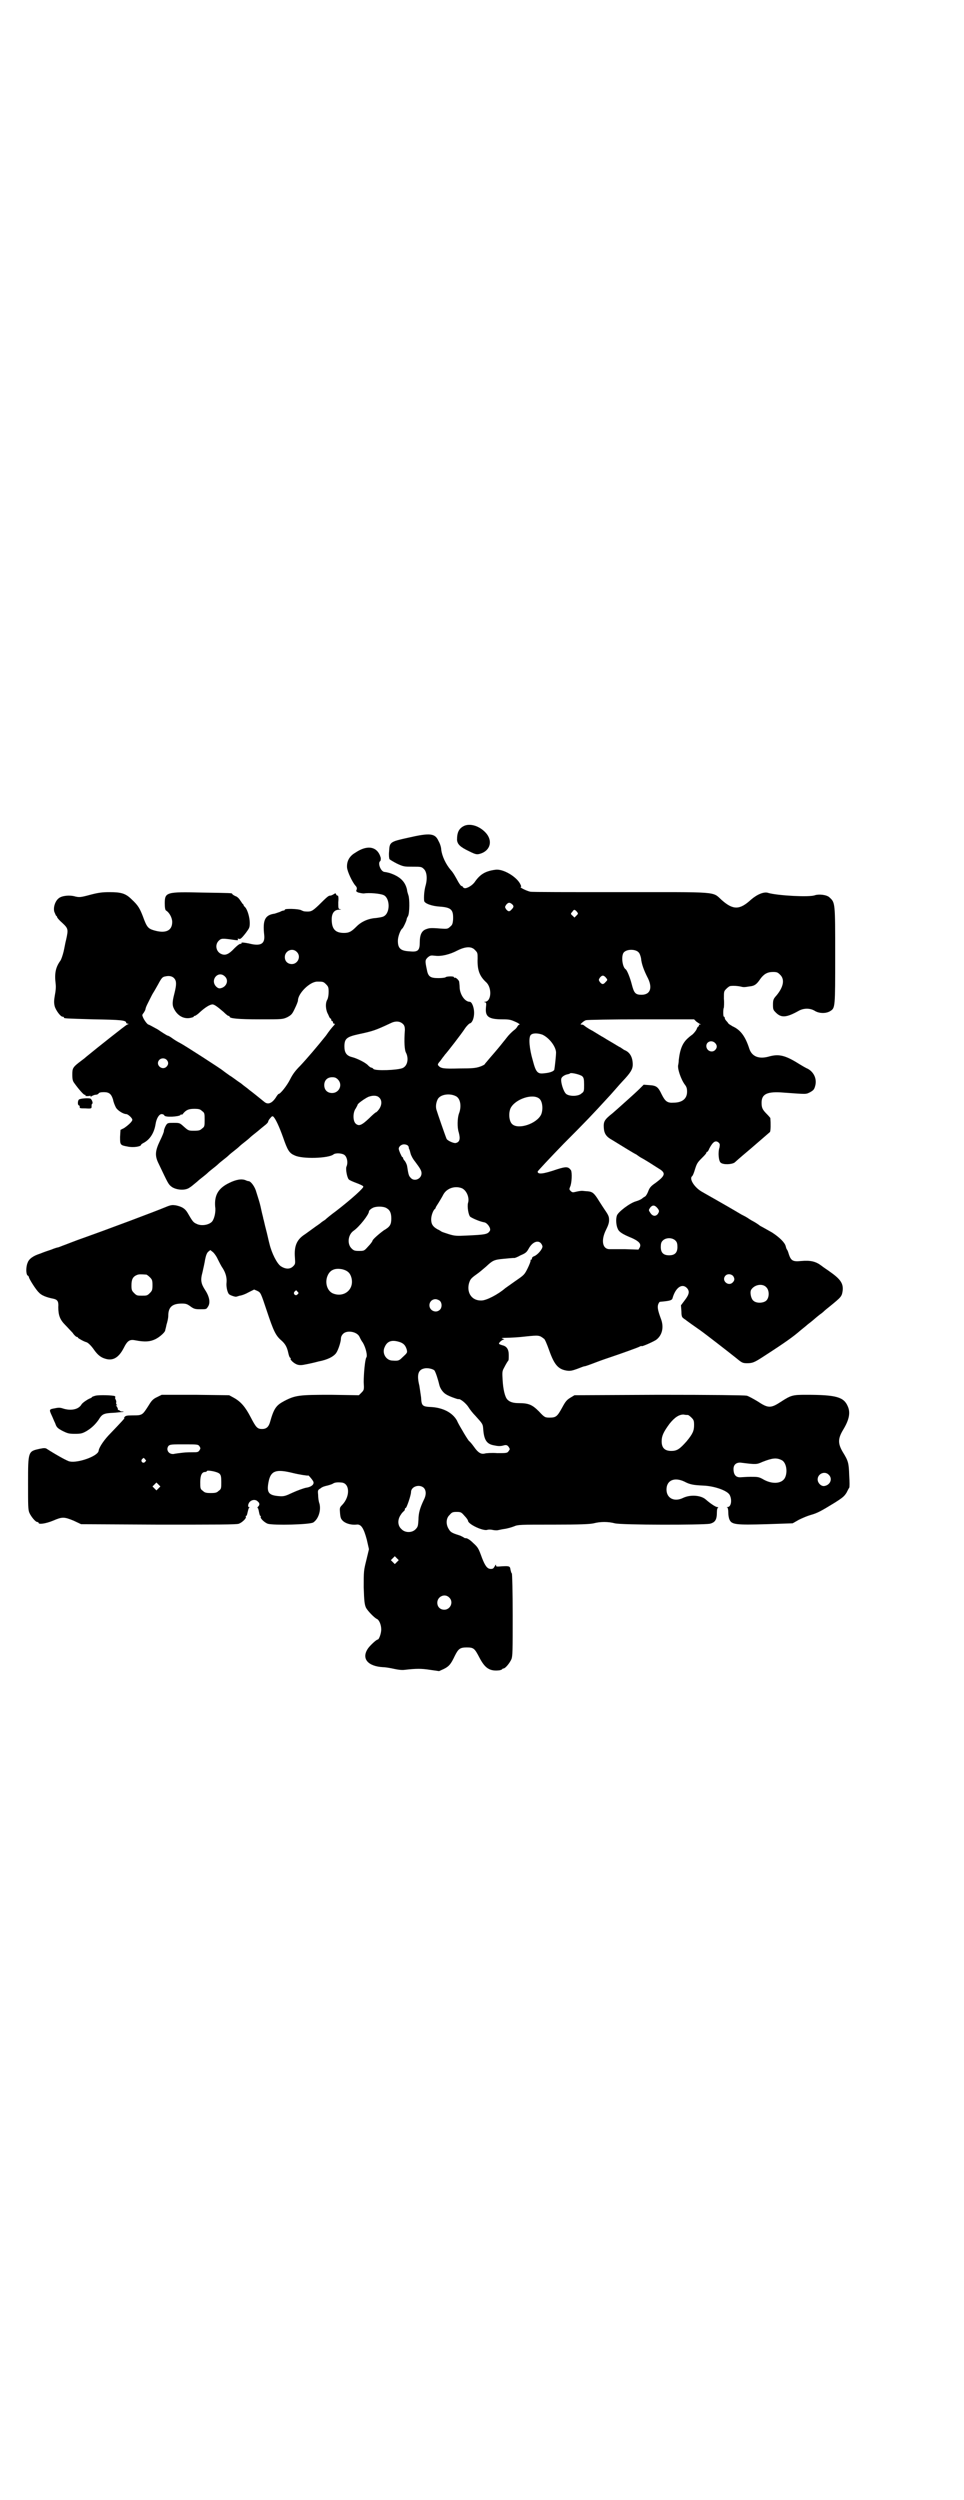 <?xml version="1.0" standalone="no"?>
<!DOCTYPE svg PUBLIC "-//W3C//DTD SVG 20010904//EN"
 "http://www.w3.org/TR/2001/REC-SVG-20010904/DTD/svg10.dtd">
<svg version="1.0" xmlns="http://www.w3.org/2000/svg"
 width="1100pt" height="2850pt" viewBox="0 0 1100 2850"
 preserveAspectRatio="xMidYMid meet">
<g transform="translate(0,2850) scale(0.5,-0.5)"
fill="#000000" stroke="none">
<path d="M1059 3817 c-12 -6 -16 -15 -16 -32 1 -10 7 -16 28 -26 16 -8 18 -8
29 -4 21 9 24 31 7 48 -15 15 -35 20 -48 14z"/>
<path d="M931 3790 c-41 -9 -42 -10 -43 -31 -1 -9 0 -16 1 -18 1 -1 9 -6 17
-10 15 -7 17 -7 36 -7 18 0 20 0 25 -5 7 -6 9 -22 4 -39 -3 -11 -4 -26 -3 -34
1 -6 18 -12 36 -13 26 -2 31 -7 30 -30 -1 -10 -2 -12 -7 -16 -5 -5 -7 -5 -22
-4 -24 2 -26 1 -34 -2 -9 -4 -13 -13 -13 -29 0 -19 -4 -23 -23 -21 -21 1 -27
7 -27 24 0 10 6 25 10 28 2 1 10 18 10 21 0 1 1 4 3 7 4 7 4 40 1 48 -1 3 -3
9 -3 12 -4 19 -16 31 -41 39 -4 1 -9 2 -10 2 -9 0 -17 21 -10 25 1 1 1 4 1 7
-7 26 -30 31 -58 12 -14 -8 -20 -20 -19 -34 1 -10 12 -33 19 -41 3 -3 4 -6 3
-9 -2 -4 -1 -5 4 -7 4 -1 9 -2 12 -2 12 2 38 0 46 -4 14 -7 15 -40 0 -48 -3
-2 -11 -3 -18 -4 -17 -1 -33 -8 -44 -19 -12 -12 -17 -15 -29 -15 -20 0 -28 9
-28 31 0 14 6 22 17 22 5 0 6 1 2 1 -4 1 -4 2 -4 16 1 10 0 15 -1 15 -2 0 -3
1 -4 3 -1 3 -1 3 -6 0 -3 -2 -6 -3 -8 -3 -3 0 -6 -2 -26 -22 -15 -14 -17 -15
-31 -14 -3 0 -7 2 -9 3 -6 3 -37 4 -37 1 0 -1 -1 -2 -3 -2 -1 0 -5 -1 -8 -3
-3 -1 -9 -3 -12 -4 -22 -3 -28 -14 -24 -49 2 -20 -8 -26 -35 -19 -10 2 -18 3
-17 1 1 -1 0 -2 -3 -2 -2 0 -8 -5 -13 -10 -13 -14 -21 -17 -30 -13 -12 5 -15
21 -6 30 6 6 8 6 36 2 8 -1 9 -1 8 1 -1 2 -1 2 1 2 4 -2 6 -1 17 13 8 11 9 12
9 23 0 12 -5 29 -10 35 -2 2 -4 4 -4 5 0 1 -1 3 -3 4 -1 2 -4 6 -6 9 -2 3 -6
7 -10 8 -4 2 -7 4 -7 5 0 2 -3 2 -68 3 -83 2 -86 1 -86 -25 0 -9 1 -15 3 -16
7 -4 14 -16 14 -26 0 -20 -15 -27 -42 -19 -13 4 -16 7 -25 32 -7 18 -11 25
-25 38 -14 14 -24 17 -51 17 -16 0 -25 -1 -44 -6 -22 -6 -25 -6 -34 -4 -13 4
-31 2 -38 -4 -8 -6 -13 -21 -10 -31 2 -5 4 -9 4 -9 1 0 2 -1 2 -2 0 -2 5 -8
12 -14 14 -13 14 -15 9 -38 -2 -7 -4 -20 -6 -28 -2 -8 -5 -17 -7 -20 -11 -15
-14 -29 -11 -53 1 -8 0 -17 -2 -27 -2 -12 -2 -17 0 -25 3 -9 13 -23 18 -23 2
0 3 -1 3 -2 0 -2 1 -2 68 -4 62 -1 74 -2 74 -8 0 -1 2 -2 4 -2 2 0 2 -1 -2 -2
-4 -2 -66 -51 -94 -74 -2 -2 -6 -5 -10 -8 -20 -15 -21 -17 -21 -32 0 -11 1
-15 5 -20 10 -14 21 -26 23 -26 2 0 3 -1 2 -2 -1 -1 2 -1 6 -1 6 1 7 1 6 -1
-1 -2 0 -2 2 1 3 1 6 3 9 3 2 0 6 1 7 3 1 2 5 3 12 3 12 0 17 -4 21 -17 1 -6
4 -13 6 -17 3 -7 17 -16 24 -16 4 0 14 -9 14 -13 0 -4 -10 -13 -19 -19 l-8 -4
-1 -16 c0 -18 0 -19 17 -22 13 -3 31 0 31 4 0 1 3 3 7 5 14 8 23 23 26 42 2
13 8 23 14 23 2 0 5 -1 6 -3 1 -5 34 -3 37 1 1 2 2 2 2 1 0 -1 1 -1 3 1 7 9
13 12 26 12 11 0 14 -1 18 -5 6 -4 6 -6 6 -20 0 -14 0 -16 -6 -20 -4 -4 -7 -5
-18 -5 -12 0 -13 0 -23 9 -10 9 -10 9 -24 9 -13 0 -14 0 -18 -7 -2 -4 -4 -9
-4 -12 0 -2 -4 -12 -9 -22 -11 -23 -12 -34 -3 -52 22 -46 22 -47 30 -53 10 -7
30 -9 40 -2 5 3 7 5 18 14 2 2 8 7 12 10 4 3 10 8 12 10 2 2 8 7 12 10 4 3 10
8 12 10 2 2 8 7 12 10 4 3 10 8 12 10 2 2 8 7 12 10 4 3 10 8 12 10 2 2 8 7
12 10 4 3 10 8 12 10 2 2 8 7 12 10 5 4 10 8 11 9 1 1 6 5 11 9 4 3 8 7 8 9 0
1 2 5 5 8 3 4 5 5 7 3 5 -5 13 -22 22 -47 10 -29 14 -36 26 -41 17 -9 78 -7
89 2 5 4 21 3 26 -2 6 -6 7 -18 4 -25 -3 -5 1 -26 5 -30 2 -2 9 -5 17 -8 8 -3
15 -6 16 -8 3 -2 -27 -29 -62 -56 -11 -8 -22 -17 -25 -20 -3 -2 -8 -5 -10 -7
-2 -2 -10 -7 -18 -13 -7 -5 -15 -11 -18 -13 -19 -12 -25 -27 -23 -53 1 -14 1
-15 -4 -20 -7 -7 -17 -7 -28 0 -9 6 -21 30 -26 51 -2 7 -5 22 -8 33 -3 11 -5
22 -6 24 0 2 -3 12 -5 22 -2 10 -5 20 -6 23 -1 3 -3 10 -5 16 -3 12 -12 24
-17 25 -2 0 -5 1 -7 2 -9 4 -22 2 -38 -6 -25 -12 -34 -28 -32 -54 2 -12 -2
-28 -7 -34 -7 -8 -25 -11 -36 -5 -7 3 -9 6 -20 25 -6 10 -13 14 -27 17 -8 1
-11 1 -23 -4 -21 -9 -136 -52 -184 -69 -23 -8 -45 -17 -51 -19 -5 -2 -10 -4
-11 -4 -1 0 -8 -2 -15 -5 -6 -2 -18 -6 -25 -9 -16 -5 -26 -12 -29 -21 -4 -9
-4 -26 0 -29 2 -1 3 -3 3 -4 0 -3 16 -29 23 -35 5 -6 17 -11 33 -14 9 -2 12
-6 11 -19 0 -19 4 -29 16 -41 5 -5 13 -14 17 -18 3 -5 8 -9 9 -9 2 0 3 -1 3
-2 0 -1 14 -9 19 -10 4 -1 12 -9 18 -18 8 -11 15 -17 26 -20 17 -5 30 3 41 24
9 18 14 21 28 18 21 -4 33 -3 45 3 10 5 22 16 22 20 0 1 2 7 3 13 2 6 4 15 4
20 0 20 9 28 31 28 9 0 12 -1 19 -6 8 -6 11 -7 23 -7 13 0 14 0 17 5 7 9 4 24
-6 39 -9 14 -11 22 -6 40 2 9 5 22 6 29 2 10 4 15 7 18 l5 4 5 -4 c3 -2 9 -10
12 -17 3 -6 8 -16 11 -20 7 -11 10 -22 9 -33 -1 -8 1 -20 5 -26 2 -3 17 -8 18
-6 1 0 4 1 7 2 3 0 12 3 19 7 l14 7 7 -3 c8 -4 8 -4 22 -46 15 -45 20 -56 33
-67 9 -8 13 -15 16 -29 1 -5 3 -11 5 -11 1 -1 1 -2 0 -2 -1 0 1 -3 4 -6 9 -8
16 -10 29 -7 6 1 20 4 31 7 21 4 34 11 40 19 5 7 11 26 11 33 0 4 2 8 5 11 9
9 31 5 37 -6 1 -2 4 -9 8 -14 7 -12 11 -30 8 -34 -3 -4 -6 -37 -6 -56 1 -17 1
-18 -5 -24 l-6 -6 -64 1 c-72 0 -81 -1 -106 -14 -19 -10 -24 -17 -33 -49 -3
-10 -8 -15 -18 -15 -11 0 -14 4 -26 27 -12 23 -22 35 -38 44 l-11 6 -77 1 -77
0 -10 -5 c-9 -4 -13 -8 -19 -18 -12 -19 -14 -21 -21 -23 -3 -1 -12 -1 -19 -1
-11 0 -14 -1 -16 -4 -2 -3 -2 -3 0 -2 3 2 -7 -9 -32 -35 -13 -13 -26 -31 -27
-40 -2 -12 -47 -28 -66 -24 -6 1 -34 17 -51 28 -4 3 -7 3 -17 1 -27 -6 -27 -5
-27 -79 0 -50 0 -60 3 -67 4 -9 14 -21 18 -21 2 0 3 -1 3 -2 0 -4 16 -2 33 5
21 9 25 9 47 0 l17 -8 176 -1 c135 0 178 0 184 2 8 3 18 13 16 16 -1 1 0 2 1
2 1 0 2 3 3 8 1 4 2 8 3 10 2 1 2 2 0 2 -3 0 -2 8 2 12 5 5 13 6 18 1 5 -4 5
-8 1 -12 -2 -2 -2 -3 -1 -3 1 0 2 -4 3 -9 1 -5 2 -9 3 -9 1 0 2 -1 1 -2 -2 -3
8 -13 16 -16 13 -4 97 -2 104 3 12 8 18 28 14 43 -2 5 -3 14 -3 20 -1 10 -1
11 6 15 3 3 10 5 15 6 4 1 10 3 12 4 4 3 10 4 20 3 19 -1 21 -31 2 -51 -6 -6
-6 -7 -5 -19 1 -11 2 -13 7 -18 7 -6 19 -9 30 -8 11 2 17 -8 24 -34 l5 -22 -6
-25 c-6 -24 -6 -25 -6 -62 1 -32 2 -39 5 -46 4 -8 20 -24 25 -26 5 -2 10 -13
10 -24 0 -9 -5 -23 -8 -23 -3 0 -17 -13 -22 -20 -16 -23 -1 -41 34 -43 6 0 17
-2 26 -4 9 -2 18 -3 24 -2 27 3 37 3 57 0 l21 -3 11 5 c12 6 16 11 25 30 8 16
12 19 27 19 16 0 18 -2 29 -23 13 -25 24 -32 47 -29 3 1 5 2 5 2 0 1 1 2 3 2
4 0 14 12 18 21 3 7 3 20 3 101 0 52 -1 94 -2 95 -1 0 -2 4 -3 8 -1 8 -2 9
-19 8 -13 -1 -14 -1 -14 2 0 3 -1 2 -3 -2 -3 -5 -4 -6 -9 -6 -8 0 -13 7 -20
25 -8 22 -9 24 -20 34 -8 8 -15 12 -18 11 -1 0 -3 1 -4 2 -2 1 -7 4 -11 5 -16
5 -19 7 -23 14 -7 11 -6 25 2 32 5 6 7 7 16 7 10 0 11 -1 18 -9 5 -5 8 -10 8
-11 0 -8 34 -24 44 -21 2 1 8 1 12 0 4 -1 8 -1 10 -1 2 0 9 2 16 3 8 1 18 4
23 6 9 4 14 4 90 4 62 0 83 1 92 3 15 4 33 4 48 0 15 -4 200 -4 217 -1 12 3
16 9 16 26 0 6 1 10 3 11 1 0 0 1 -2 1 -4 0 -17 9 -26 17 -11 10 -35 12 -52 4
-20 -10 -38 -1 -38 19 0 21 18 29 41 18 13 -7 22 -8 43 -9 25 -1 54 -11 60
-21 6 -11 4 -28 -5 -28 -2 0 -2 -1 0 -1 1 -1 2 -5 2 -11 0 -6 1 -13 3 -17 5
-11 15 -12 85 -10 l59 2 14 8 c8 4 20 9 27 11 15 4 24 9 55 28 19 12 22 15 27
23 3 6 5 10 6 11 1 1 1 13 0 28 -1 29 -2 33 -15 54 -11 19 -11 30 1 50 14 23
17 39 11 53 -9 22 -26 27 -96 27 -30 0 -34 -1 -57 -16 -23 -15 -29 -15 -53 1
-10 6 -21 12 -25 13 -5 1 -78 2 -200 2 l-193 -1 -10 -6 c-8 -5 -11 -9 -18 -22
-11 -20 -14 -23 -28 -23 -11 0 -12 0 -25 14 -15 15 -23 19 -46 19 -14 0 -21 3
-26 8 -6 6 -10 25 -11 45 -1 17 -1 20 3 27 5 10 9 16 10 17 1 1 1 6 1 13 0 13
-5 20 -15 22 -3 1 -6 2 -7 3 -2 2 7 10 11 10 2 0 0 1 -3 2 -4 1 -2 2 9 2 8 0
28 1 44 3 29 3 31 3 41 -5 2 0 7 -12 12 -26 12 -34 21 -44 41 -47 7 -1 12 0
23 4 8 3 15 6 17 6 2 0 13 4 26 9 13 5 25 9 28 10 27 9 69 24 72 26 2 1 4 2 4
1 0 -2 25 9 33 14 14 10 19 29 11 49 -7 19 -8 26 -6 32 1 3 3 6 4 6 22 2 28 3
29 9 7 24 22 34 33 22 6 -7 5 -14 -5 -27 l-9 -12 1 -13 c0 -10 1 -14 4 -16 2
-2 6 -4 8 -6 4 -3 18 -13 31 -22 10 -7 63 -48 83 -64 12 -10 14 -11 24 -11 13
0 17 2 40 17 48 31 66 44 82 58 1 1 9 7 17 14 8 6 15 12 16 13 1 1 6 5 11 9 6
4 10 8 11 9 1 1 6 5 11 9 27 22 28 23 30 36 2 17 -5 27 -31 45 -4 3 -12 8 -17
12 -13 10 -25 13 -47 11 -19 -2 -23 1 -28 16 -1 4 -3 9 -4 10 -1 1 -2 4 -3 8
-2 8 -14 20 -31 31 -9 5 -21 12 -27 15 -5 4 -13 9 -17 11 -4 2 -10 6 -13 8 -3
2 -9 5 -13 7 -42 25 -89 51 -92 53 -16 10 -27 28 -21 34 2 1 5 9 7 16 4 13 6
16 15 25 6 6 11 11 11 13 0 1 1 2 2 2 1 0 3 3 5 8 8 15 14 19 21 13 3 -3 3 -4
2 -11 -4 -11 -2 -32 3 -35 6 -5 26 -4 32 1 11 10 23 20 36 31 13 11 38 33 44
38 2 2 2 21 1 32 0 0 -3 4 -7 8 -11 11 -13 15 -13 27 0 20 13 26 50 23 55 -4
51 -4 61 1 7 4 9 6 11 13 5 16 -2 32 -16 40 -5 2 -15 8 -28 16 -27 16 -41 18
-62 12 -22 -6 -38 0 -44 18 -9 28 -20 43 -38 51 -5 3 -10 6 -10 7 0 0 -2 3 -4
5 -2 2 -4 5 -4 7 0 2 -1 3 -2 3 -2 0 -2 18 0 21 0 1 1 10 0 20 0 17 0 17 6 23
3 3 7 6 9 6 9 1 16 0 22 -1 8 -2 9 -2 21 0 12 1 17 5 25 17 8 11 16 16 29 16
9 0 11 -1 16 -6 12 -11 8 -30 -11 -51 -4 -5 -5 -8 -5 -18 0 -11 1 -12 7 -18
12 -12 24 -11 51 4 12 7 27 7 38 0 10 -6 26 -6 35 0 11 7 11 8 11 127 0 121 0
120 -13 132 -6 6 -24 8 -33 5 -12 -5 -84 -1 -106 5 -10 4 -26 -3 -40 -15 -26
-24 -41 -24 -67 -1 -22 20 -4 18 -234 18 -110 0 -201 0 -203 1 -9 2 -27 11
-21 11 1 0 0 3 -2 7 -9 17 -40 35 -57 32 -22 -3 -34 -10 -46 -27 -5 -8 -18
-16 -24 -15 -2 1 -4 2 -4 3 0 1 -1 2 -3 2 -1 0 -4 4 -7 9 -6 11 -12 22 -17 27
-12 14 -20 32 -22 46 0 6 -3 15 -6 20 -8 18 -18 20 -70 8z m237 -151 c5 -4 5
-7 0 -12 -5 -6 -8 -6 -13 0 -3 5 -3 5 0 10 5 6 8 6 13 2z m148 -17 c4 -5 4 -5
-1 -10 l-4 -4 -4 4 c-5 4 -5 5 -1 9 4 6 5 6 10 1z m-232 -88 c6 -6 6 -7 6 -19
-1 -26 4 -40 19 -54 14 -12 13 -44 -2 -45 -3 0 -3 -1 0 -1 3 -1 3 -3 2 -12 -2
-21 6 -27 38 -27 16 0 19 -1 30 -6 7 -3 10 -6 9 -6 -2 0 -4 -2 -5 -4 -1 -2 -4
-6 -7 -8 -4 -3 -8 -7 -10 -9 -6 -6 -9 -11 -15 -18 -7 -9 -17 -21 -31 -37 -5
-6 -10 -12 -11 -13 0 -2 -6 -5 -12 -7 -9 -3 -16 -4 -47 -4 -37 -1 -42 0 -48 7
-1 2 -1 3 2 7 2 2 5 6 7 9 2 3 5 6 6 8 5 5 39 49 46 60 4 6 10 12 12 12 5 2 9
12 9 24 0 12 -5 25 -10 25 -11 0 -22 16 -23 32 0 6 -1 12 -1 13 0 4 -8 11 -10
10 -1 -1 -2 0 -2 1 0 3 -18 2 -19 0 -1 -1 -8 -2 -16 -2 -19 0 -24 3 -27 20 -4
19 -4 21 2 27 6 5 7 5 17 4 14 -2 34 3 51 12 18 9 32 10 40 1z m374 -6 c2 -2
4 -8 5 -13 1 -13 7 -28 14 -42 13 -24 8 -41 -13 -41 -14 0 -17 4 -22 23 -4 16
-11 33 -14 35 -8 5 -11 32 -4 39 8 8 28 7 34 -1z m-781 2 c11 -10 3 -28 -11
-28 -9 0 -16 6 -16 16 0 14 17 22 27 12z m-164 -56 c10 -9 4 -24 -9 -27 -4 -1
-7 0 -11 4 -14 15 5 37 20 23z m-115 -5 c5 -6 5 -14 0 -34 -6 -23 -5 -29 2
-40 8 -12 20 -18 33 -16 5 1 9 2 9 3 0 1 1 2 3 2 1 0 7 4 12 9 11 10 22 17 28
17 4 0 11 -5 25 -17 5 -5 10 -9 11 -9 2 0 3 -1 3 -2 0 -4 20 -6 69 -6 52 0 52
0 63 5 9 5 11 7 17 20 4 8 7 16 7 18 0 16 27 43 44 43 13 0 14 0 20 -6 5 -5 6
-7 6 -17 0 -7 -1 -14 -3 -18 -5 -8 -4 -24 2 -34 2 -5 4 -9 5 -9 1 0 2 -1 2 -3
0 -2 1 -3 2 -3 1 0 2 -1 2 -3 0 -2 1 -3 3 -3 2 0 1 -2 -2 -5 -3 -3 -11 -13
-17 -22 -20 -25 -43 -52 -59 -69 -11 -11 -17 -19 -23 -31 -7 -14 -22 -33 -26
-33 -1 0 -4 -4 -7 -9 -9 -13 -18 -16 -26 -9 -5 4 -27 22 -34 27 -3 3 -12 9
-19 15 -8 5 -19 14 -26 18 -7 5 -14 10 -15 11 -3 3 -88 58 -98 63 -6 3 -14 8
-18 11 -4 3 -9 6 -11 6 -2 1 -12 7 -22 14 -11 6 -20 11 -21 11 -2 0 -8 7 -12
15 -3 7 -3 7 1 12 2 3 4 7 4 8 0 2 2 7 4 11 2 4 5 10 7 14 2 4 5 10 7 13 2 3
7 12 11 19 8 15 10 17 17 18 9 2 16 0 20 -5z m984 3 c5 -6 5 -6 0 -11 -5 -6
-8 -6 -13 0 -3 5 -3 5 0 10 5 6 8 6 13 1z m207 -101 c3 -2 7 -5 9 -6 2 0 2 -1
-1 -1 -2 0 -3 -1 -2 -2 1 -1 0 -2 -1 -2 -1 0 -3 -3 -4 -6 -1 -3 -5 -8 -9 -12
-4 -3 -8 -6 -10 -8 -13 -11 -19 -25 -22 -51 0 -5 -1 -9 -1 -10 -3 -8 6 -34 15
-46 4 -5 5 -9 5 -16 0 -16 -11 -25 -31 -25 -14 -1 -19 3 -27 19 -8 17 -12 20
-28 21 l-13 1 -9 -9 c-5 -5 -17 -16 -26 -24 -9 -8 -18 -16 -19 -17 -1 -1 -9
-8 -17 -15 -19 -15 -21 -19 -20 -34 1 -13 6 -20 19 -27 23 -14 50 -31 55 -33
3 -2 8 -6 12 -8 4 -2 12 -7 17 -10 6 -4 16 -10 22 -14 17 -10 16 -16 -7 -33
-12 -8 -14 -12 -17 -20 -2 -5 -5 -10 -7 -11 -2 -1 -5 -3 -6 -4 -2 -2 -8 -5
-15 -7 -14 -4 -40 -24 -43 -32 -3 -8 -2 -23 2 -31 3 -7 11 -12 33 -21 15 -7
21 -13 17 -21 l-3 -5 -30 1 c-17 0 -33 0 -36 0 -16 0 -20 20 -8 44 5 10 7 16
7 22 0 8 -1 11 -10 24 -2 3 -8 12 -13 20 -11 18 -15 21 -26 22 -4 0 -10 1 -13
1 -3 0 -9 -1 -13 -2 -8 -2 -9 -2 -13 2 -3 3 -3 4 -1 9 4 8 5 33 2 38 -6 8 -10
9 -32 2 -32 -11 -44 -12 -44 -5 0 1 27 30 59 63 50 50 68 69 100 104 3 3 11
12 18 20 7 8 14 16 16 18 19 20 24 28 24 39 0 16 -6 28 -19 33 -2 1 -6 4 -9 6
-3 1 -12 7 -19 11 -7 4 -17 10 -20 12 -4 2 -15 9 -25 15 -10 5 -18 11 -19 12
-1 1 -3 2 -5 2 -4 0 -4 0 0 4 2 2 6 5 9 6 3 1 60 2 126 2 l121 0 5 -5z m-669
-6 c3 -3 4 -7 4 -13 -2 -27 -1 -47 3 -53 6 -13 3 -29 -8 -34 -11 -5 -63 -7
-67 -2 -1 2 -4 3 -5 3 -1 0 -4 2 -7 5 -5 6 -25 16 -37 19 -12 3 -17 10 -17 24
0 18 5 22 32 28 33 7 39 9 73 25 12 6 22 5 29 -2z m318 -24 c15 -7 30 -26 31
-40 0 -9 -3 -35 -4 -40 -2 -4 -11 -7 -23 -8 -15 -2 -19 2 -26 29 -8 27 -10 52
-5 58 4 5 16 5 27 1z m394 -19 c5 -5 5 -11 0 -16 -7 -7 -19 -2 -20 8 -1 11 12
16 20 8z m-1252 -38 c5 -5 5 -11 0 -16 -10 -10 -27 5 -16 16 4 4 12 4 16 0z
m949 -38 c3 -3 4 -6 4 -19 0 -14 0 -16 -6 -20 -7 -7 -28 -7 -35 -1 -6 5 -13
27 -11 35 1 4 8 9 16 10 2 1 4 1 4 2 3 2 24 -3 28 -7z m-558 -7 c12 -12 3 -31
-13 -31 -11 0 -18 7 -18 18 0 11 7 18 18 18 6 0 9 -1 13 -5z m269 -38 c11 -5
14 -24 7 -41 -3 -10 -4 -30 0 -42 4 -15 2 -22 -7 -24 -5 -1 -20 6 -21 10 -3 7
-21 59 -23 66 -2 7 -1 16 3 24 6 11 27 14 41 7z m-175 -3 c7 -6 7 -17 0 -27
-3 -4 -6 -7 -7 -7 -1 0 -8 -6 -16 -14 -17 -16 -23 -18 -30 -12 -7 6 -7 26 0
35 2 4 4 7 4 8 0 3 16 14 24 18 10 4 20 4 25 -1z m366 -3 c7 -6 9 -24 4 -36
-10 -21 -52 -35 -66 -22 -7 6 -9 24 -4 36 10 21 51 35 66 22z m-300 -107 c1
-2 3 -4 2 -4 -1 0 0 -2 1 -4 1 -2 2 -6 3 -10 1 -4 5 -12 10 -18 12 -16 15 -21
15 -27 0 -13 -17 -20 -25 -10 -4 4 -5 7 -8 27 -1 4 -3 8 -5 11 -2 2 -4 5 -4 6
0 2 -1 3 -2 3 -1 0 -8 15 -8 19 0 5 6 10 12 10 3 0 7 -1 9 -3z m123 -97 c11
-5 18 -22 14 -34 -2 -8 1 -27 5 -31 4 -3 21 -11 33 -13 7 -2 15 -14 12 -19 -5
-8 -9 -9 -54 -11 -21 -1 -26 -1 -39 3 -9 3 -16 5 -17 6 -1 0 -4 3 -9 5 -11 6
-15 12 -15 23 0 9 5 22 9 24 0 0 1 1 1 2 0 1 3 6 7 12 3 5 8 13 11 19 8 14 26
20 42 14z m446 -45 c5 -6 5 -8 1 -14 -5 -6 -12 -5 -17 3 -4 6 -4 6 0 12 5 6
10 6 16 -1z m-617 -1 c7 -4 10 -11 10 -23 0 -14 -3 -19 -17 -27 -11 -8 -26
-21 -26 -24 0 -1 -4 -7 -10 -13 -9 -10 -9 -10 -21 -10 -10 0 -12 1 -17 6 -10
10 -8 31 5 40 13 9 35 37 35 44 0 3 8 9 14 10 9 2 22 1 27 -3z m659 -74 c3 -3
4 -7 4 -14 0 -13 -6 -19 -19 -19 -13 0 -19 6 -19 19 0 7 1 11 4 14 7 8 23 8
30 0z m-308 -5 c2 -2 4 -6 4 -8 0 -6 -11 -19 -19 -22 -3 -1 -5 -3 -5 -5 0 -2
-1 -3 -2 -3 -1 0 -2 -1 -1 -2 0 -2 -3 -10 -7 -18 -7 -14 -8 -15 -27 -28 -10
-7 -21 -15 -24 -17 -16 -14 -43 -28 -54 -28 -21 -1 -34 16 -29 38 3 10 4 12
18 22 6 4 15 12 21 17 15 14 18 16 40 18 11 1 21 2 23 2 2 -1 9 2 16 6 12 5
14 7 19 16 8 14 20 19 27 12z m-452 -60 c11 -3 17 -8 20 -19 7 -27 -17 -46
-42 -36 -12 5 -18 21 -14 36 5 17 17 23 36 19z m-448 -12 c1 0 5 -3 8 -6 5 -5
6 -7 6 -18 0 -11 -1 -13 -6 -18 -6 -6 -7 -6 -18 -6 -11 0 -12 0 -18 6 -5 5 -6
7 -6 17 0 14 3 20 12 24 5 2 8 2 22 1z m1339 -3 c4 -6 4 -10 -1 -15 -10 -10
-27 5 -16 16 4 4 12 4 17 -1z m76 -26 c7 -7 7 -23 0 -30 -6 -6 -22 -7 -29 -1
-6 4 -9 19 -6 25 7 12 26 16 35 6z m-1070 -10 c3 -3 3 -3 0 -6 -4 -5 -11 1 -7
6 4 4 4 4 7 0z m325 -21 c5 -5 5 -15 0 -20 -9 -9 -24 -2 -24 10 0 8 6 14 14
14 3 0 8 -2 10 -4z m-91 -94 c8 -3 12 -7 15 -16 2 -8 2 -8 -10 -19 -7 -7 -9
-8 -22 -7 -15 0 -25 17 -18 31 6 14 17 17 35 11z m78 -64 c3 -3 9 -22 12 -35
2 -7 8 -16 15 -20 6 -4 25 -11 28 -11 4 2 18 -10 23 -18 3 -5 10 -14 16 -20
17 -19 17 -18 18 -33 2 -22 8 -31 23 -34 10 -2 15 -3 25 0 5 1 7 0 10 -4 3 -5
3 -5 0 -9 -3 -5 -5 -5 -26 -5 -13 1 -26 0 -29 -1 -8 -2 -15 2 -24 15 -3 4 -8
11 -12 14 -3 4 -10 15 -15 24 -6 10 -11 19 -12 22 -10 18 -31 29 -57 31 -22 1
-24 2 -25 22 -1 8 -3 20 -4 27 -6 24 -3 36 11 39 8 2 19 -1 23 -4z m579 -102
c1 0 5 -3 8 -6 5 -5 6 -7 6 -17 0 -13 -3 -20 -17 -37 -16 -18 -22 -22 -35 -22
-15 0 -22 7 -22 22 0 12 4 21 18 40 12 15 22 21 32 21 4 -1 8 -1 10 -1z
m-1115 -71 c3 -5 3 -5 0 -10 -3 -4 -5 -4 -14 -4 -5 0 -16 0 -24 -1 -8 -1 -17
-2 -21 -3 -12 -1 -18 11 -11 19 4 3 8 3 35 3 30 0 32 0 35 -4z m-124 -30 c3
-3 3 -3 0 -6 -4 -5 -11 1 -7 6 4 4 4 4 7 0z m1453 -2 c10 -5 14 -25 8 -39 -6
-14 -27 -17 -48 -6 -12 7 -14 7 -31 7 -10 0 -20 -1 -22 -1 -11 -1 -17 5 -17
19 0 10 7 16 19 14 32 -4 34 -4 47 2 23 9 32 10 44 4z m-1283 -31 c3 -3 4 -6
4 -19 0 -14 0 -16 -6 -20 -4 -4 -7 -5 -18 -5 -11 0 -14 1 -18 5 -6 4 -6 6 -6
20 0 16 4 23 11 23 2 0 4 1 4 2 0 3 24 -1 29 -6z m166 2 c16 -4 36 -7 36 -6 0
2 8 -7 11 -12 5 -7 -2 -14 -16 -16 -5 -1 -19 -6 -30 -11 -17 -8 -20 -9 -32 -8
-23 2 -28 8 -23 33 5 25 17 29 54 20z m1224 -4 c10 -9 4 -24 -10 -26 -7 -1
-15 7 -15 15 0 13 16 20 25 11z m-1529 -31 l-5 -5 -4 4 -5 5 4 4 5 5 4 -4 5
-5 -4 -4z m605 1 c6 -6 6 -17 0 -28 -8 -17 -12 -29 -12 -45 -1 -14 -1 -16 -7
-22 -8 -8 -24 -8 -32 1 -9 8 -9 22 -1 33 3 5 7 8 8 9 0 0 1 2 1 3 0 2 1 3 2 3
2 0 12 29 12 36 0 13 19 19 29 10z m-61 -169 l-5 -5 -4 4 -5 5 4 4 5 5 4 -4 5
-5 -4 -4z m119 -81 c11 -10 3 -28 -11 -28 -9 0 -16 6 -16 16 0 14 17 22 27 12z"/>
<path d="M180 3193 c-3 -3 -3 -13 0 -13 1 0 2 -2 2 -3 -1 -4 1 -4 13 -4 14 -1
14 0 14 4 0 3 0 6 1 6 3 2 0 9 -3 12 -3 2 -24 1 -27 -2z"/>
<path d="M218 2518 c-3 -1 -7 -2 -8 -3 0 -1 -2 -2 -4 -3 -4 -1 -18 -10 -20
-14 -7 -12 -25 -15 -43 -9 -6 2 -10 2 -19 0 -12 -2 -12 -3 -6 -16 2 -4 5 -12
8 -18 3 -9 5 -11 16 -17 12 -6 15 -7 29 -7 14 0 17 1 26 6 12 7 21 16 28 26 8
13 11 15 35 16 11 1 21 2 22 2 0 1 -1 1 -4 1 -2 0 -4 1 -5 2 -1 1 -2 2 -3 1
-1 0 -1 1 -1 3 -1 3 -2 5 -3 6 -2 2 -2 2 0 2 2 0 2 1 1 1 -2 1 -2 3 -2 5 1 2
0 5 -1 7 -1 2 -2 4 -1 5 1 1 0 2 -1 3 -4 2 -35 3 -44 1z"/>
</g>
</svg>
